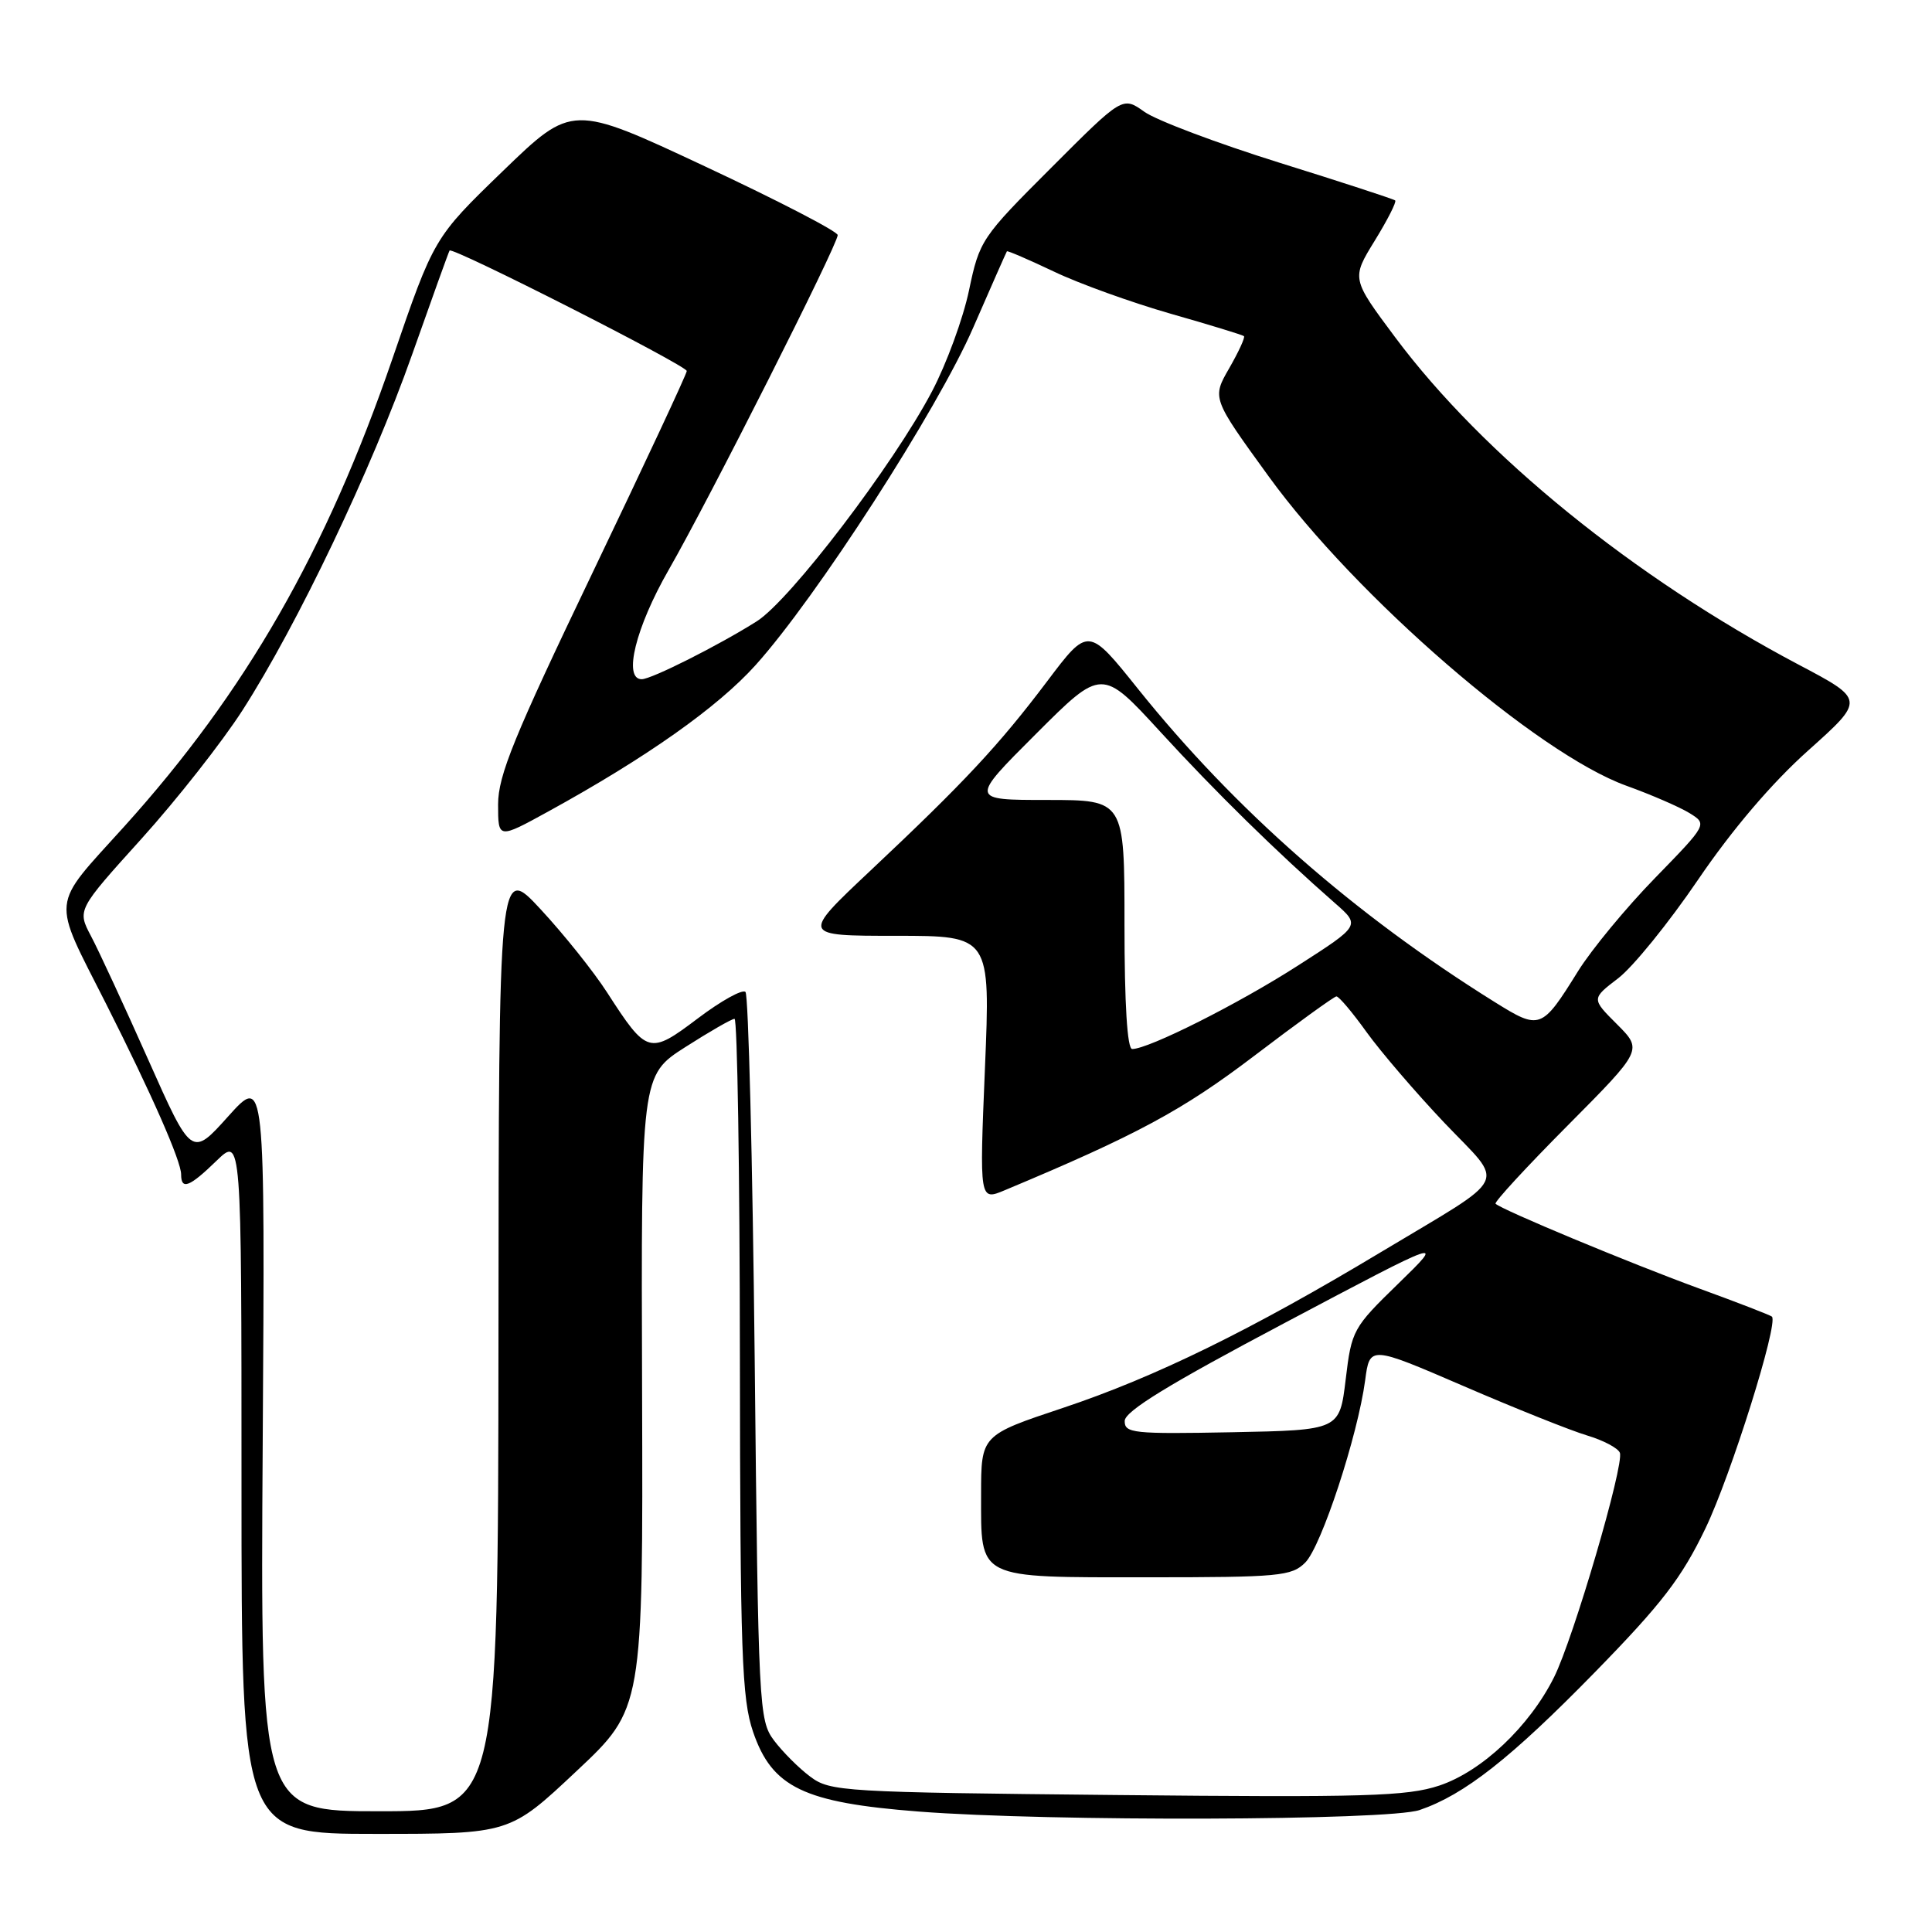 <?xml version="1.0" encoding="UTF-8" standalone="no"?>
<!DOCTYPE svg PUBLIC "-//W3C//DTD SVG 1.1//EN" "http://www.w3.org/Graphics/SVG/1.1/DTD/svg11.dtd" >
<svg xmlns="http://www.w3.org/2000/svg" xmlns:xlink="http://www.w3.org/1999/xlink" version="1.1" viewBox="0 0 256 256">
 <g >
 <path fill="currentColor"
d=" M 76.37 234.70 C 85.21 226.41 85.21 226.41 85.08 184.45 C 84.94 142.50 84.94 142.50 90.80 138.75 C 94.02 136.69 96.96 135.00 97.33 135.00 C 97.70 135.00 98.02 155.14 98.04 179.75 C 98.08 219.24 98.29 225.09 99.79 229.49 C 102.31 236.85 106.50 238.86 121.73 240.04 C 139.10 241.39 183.96 241.25 188.10 239.84 C 194.03 237.82 200.19 232.98 211.33 221.58 C 220.23 212.47 222.83 209.08 225.99 202.50 C 229.36 195.48 235.68 175.35 234.79 174.46 C 234.61 174.28 230.20 172.57 224.98 170.67 C 215.91 167.35 198.97 160.30 198.17 159.50 C 197.96 159.30 202.26 154.63 207.73 149.13 C 217.66 139.13 217.66 139.13 214.27 135.73 C 210.87 132.34 210.87 132.34 214.40 129.64 C 216.35 128.16 221.12 122.28 225.00 116.57 C 229.53 109.91 234.77 103.76 239.59 99.45 C 247.12 92.71 247.12 92.71 238.31 88.06 C 216.52 76.54 196.54 60.33 184.88 44.71 C 179.07 36.92 179.07 36.92 182.15 31.91 C 183.85 29.15 185.07 26.75 184.87 26.56 C 184.66 26.38 177.75 24.12 169.50 21.55 C 161.25 18.97 153.21 15.94 151.63 14.81 C 148.75 12.76 148.75 12.76 139.29 22.23 C 130.04 31.47 129.79 31.85 128.40 38.47 C 127.62 42.20 125.41 48.23 123.49 51.87 C 118.37 61.60 104.69 79.54 100.27 82.33 C 95.20 85.53 86.32 90.00 85.03 90.00 C 82.53 90.00 84.23 83.13 88.61 75.50 C 93.97 66.16 111.00 32.43 111.00 31.15 C 111.00 30.67 103.08 26.57 93.40 22.04 C 75.81 13.80 75.81 13.80 66.65 22.65 C 57.50 31.50 57.50 31.50 52.01 47.50 C 43.23 73.08 32.56 91.68 16.45 109.53 C 6.61 120.42 6.79 118.65 14.05 133.00 C 20.08 144.94 24.00 153.84 24.00 155.62 C 24.00 157.72 25.10 157.30 28.70 153.80 C 32.00 150.61 32.00 150.61 32.00 196.80 C 32.00 243.00 32.00 243.00 49.77 243.00 C 67.54 243.00 67.54 243.00 76.37 234.70 Z  M 34.81 191.25 C 35.12 142.50 35.12 142.50 30.25 147.91 C 25.39 153.33 25.39 153.33 19.64 140.41 C 16.48 133.31 13.07 125.94 12.06 124.04 C 10.23 120.57 10.23 120.57 18.73 111.16 C 23.40 105.99 29.43 98.32 32.13 94.12 C 39.42 82.77 49.21 62.25 54.60 47.00 C 57.22 39.58 59.46 33.36 59.57 33.20 C 59.93 32.66 91.00 48.44 91.00 49.16 C 91.00 49.54 85.37 61.58 78.50 75.92 C 68.10 97.62 66.00 102.76 66.00 106.59 C 66.00 111.18 66.00 111.18 72.68 107.51 C 85.67 100.37 95.09 93.72 100.11 88.14 C 108.15 79.22 124.21 54.32 128.96 43.40 C 131.33 37.96 133.34 33.41 133.42 33.30 C 133.50 33.19 136.31 34.40 139.66 35.99 C 143.00 37.59 149.96 40.09 155.12 41.57 C 160.28 43.04 164.65 44.38 164.83 44.54 C 165.01 44.70 164.13 46.61 162.88 48.79 C 160.59 52.76 160.59 52.76 168.11 63.13 C 179.67 79.08 203.66 99.83 215.49 104.11 C 218.80 105.30 222.57 106.94 223.87 107.74 C 226.24 109.21 226.24 109.21 219.29 116.35 C 215.46 120.28 210.88 125.83 209.11 128.67 C 204.28 136.44 204.06 136.52 198.03 132.76 C 179.44 121.17 163.61 107.27 150.79 91.28 C 144.20 83.05 144.20 83.05 138.75 90.28 C 132.35 98.76 127.78 103.66 115.33 115.37 C 106.16 124.00 106.16 124.00 118.70 124.00 C 131.24 124.00 131.24 124.00 130.51 141.56 C 129.78 159.12 129.78 159.12 133.14 157.71 C 150.64 150.39 156.70 147.12 166.16 139.93 C 171.85 135.60 176.76 132.05 177.08 132.03 C 177.40 132.01 179.20 134.14 181.07 136.75 C 182.95 139.36 187.59 144.77 191.39 148.78 C 199.48 157.29 200.38 155.46 183.00 165.90 C 165.81 176.23 153.03 182.49 140.89 186.54 C 130.00 190.17 130.00 190.17 130.00 198.01 C 130.00 209.37 129.25 209.00 152.07 209.00 C 169.52 209.00 171.15 208.85 172.95 207.05 C 175.09 204.91 179.91 190.23 180.89 182.90 C 181.50 178.30 181.50 178.30 193.95 183.67 C 200.80 186.63 208.16 189.57 210.31 190.21 C 212.45 190.85 214.40 191.88 214.64 192.50 C 215.24 194.07 208.49 217.10 205.92 222.24 C 202.66 228.77 196.35 234.72 190.71 236.60 C 186.43 238.02 180.94 238.18 147.96 237.85 C 111.69 237.49 110.00 237.39 107.37 235.42 C 105.86 234.30 103.70 232.13 102.56 230.62 C 100.56 227.94 100.48 226.37 100.00 180.01 C 99.72 153.69 99.17 131.84 98.78 131.44 C 98.38 131.04 95.54 132.62 92.47 134.94 C 86.03 139.80 85.74 139.71 80.44 131.50 C 78.67 128.75 74.71 123.80 71.65 120.50 C 66.09 114.50 66.09 114.50 66.05 177.25 C 66.00 240.00 66.00 240.00 50.25 240.00 C 34.50 240.00 34.50 240.00 34.81 191.25 Z  M 149.03 188.28 C 149.04 186.99 154.92 183.39 170.28 175.27 C 191.50 164.03 191.50 164.03 185.31 170.06 C 179.27 175.93 179.09 176.25 178.31 182.79 C 177.50 189.50 177.50 189.50 163.25 189.78 C 150.15 190.03 149.00 189.91 149.03 188.28 Z  M 149.00 122.50 C 149.00 106.00 149.00 106.00 138.76 106.00 C 128.51 106.00 128.51 106.00 137.26 97.26 C 146.00 88.52 146.00 88.52 153.75 96.97 C 161.06 104.95 169.23 112.96 176.89 119.67 C 180.27 122.63 180.27 122.63 171.99 127.94 C 164.09 133.02 152.19 139.00 150.02 139.00 C 149.37 139.00 149.00 133.07 149.00 122.50 Z "/>
</g>
</svg>